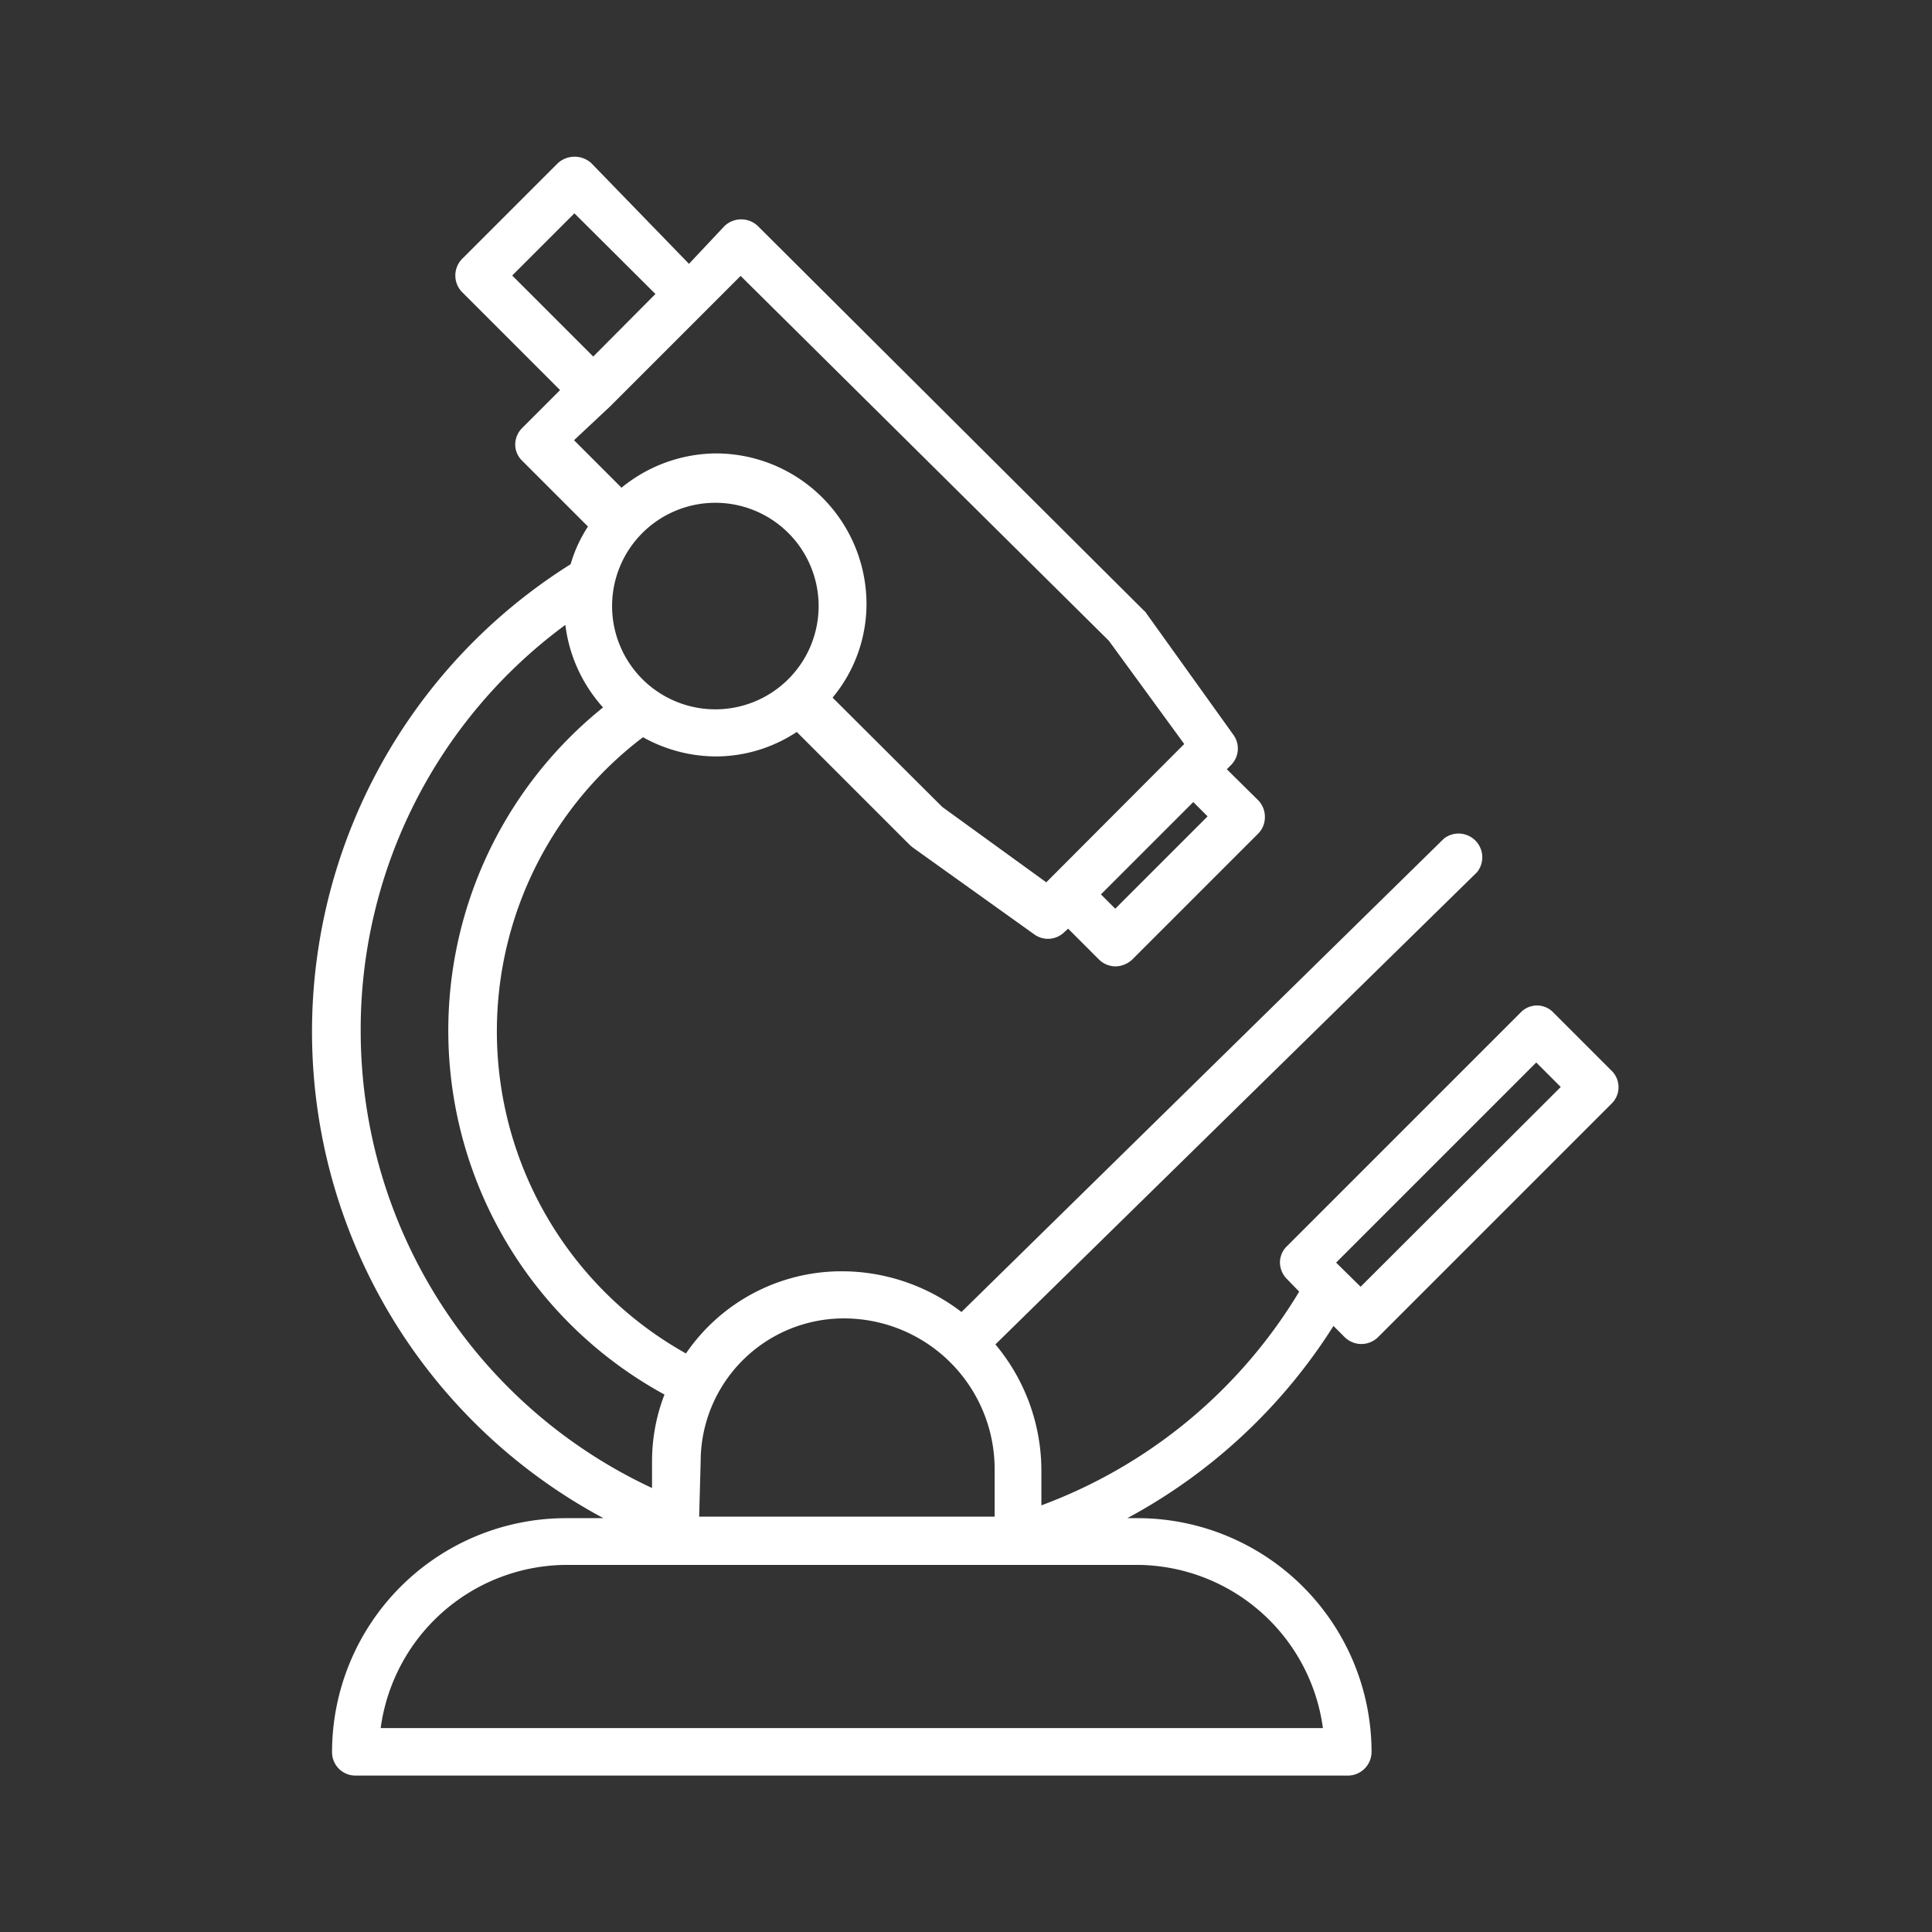 <svg xmlns="http://www.w3.org/2000/svg" viewBox="0 0 51.26 51.26"><rect x="0" y="0" width="51.26" height="51.26" fill="#333333" stroke="none"/><defs><style>.cls-1{fill:#fff;}</style></defs><g id="Layer_2" data-name="Layer 2"><path class="cls-1" d="M42.75,28.4l-1.53-1.53a.6.6,0,0,0-.88,0l-6.19,6.19a.6.6,0,0,0-.19.44.63.63,0,0,0,.19.44l.32.33a13.42,13.42,0,0,1-6.84,5.67V39a5.22,5.22,0,0,0-1.22-3.33L39.19,23.14a.63.63,0,0,0-.88-.89L25.51,34.81a5.22,5.22,0,0,0-3.16-1.08,5,5,0,0,0-4.15,2.18,9.79,9.79,0,0,1-1.14-16.35,4,4,0,0,0,1.92.51,3.9,3.9,0,0,0,2.16-.65l3,3,.07.06,3.23,2.31a.62.62,0,0,0,.81-.07l.09-.08.82.82a.63.63,0,0,0,.44.18.67.67,0,0,0,.44-.18l3.34-3.34a.62.62,0,0,0,.18-.44.63.63,0,0,0-.18-.45l-.83-.82.11-.11a.62.62,0,0,0,.06-.81l-2.3-3.21a.27.27,0,0,0-.07-.08L20.11,6a.64.64,0,0,0-.89,0l-.94,1L15.69,4.33a.66.66,0,0,0-.89,0L12.26,6.87a.63.63,0,0,0,0,.88l2.6,2.6-1,1a.63.63,0,0,0-.19.44.6.6,0,0,0,.19.44l1.74,1.74a3.69,3.69,0,0,0-.46,1,14.64,14.64,0,0,0,.87,25.31h-1a6.21,6.21,0,0,0-6.2,6.21.62.62,0,0,0,.62.62H35.76a.63.63,0,0,0,.63-.62,6.21,6.21,0,0,0-6.2-6.21h-.28a14.71,14.71,0,0,0,5.47-5.1l.3.3a.63.63,0,0,0,.88,0l6.19-6.19A.61.61,0,0,0,42.75,28.4ZM29.59,24.11l-.38-.38,2.45-2.45.38.38Zm-11,14.67a3.8,3.8,0,0,1,3.8-3.8,4,4,0,0,1,4,4v1.26H18.55ZM16.24,16.09A2.74,2.74,0,1,1,19,18.82,2.74,2.74,0,0,1,16.24,16.09ZM13.59,7.31l1.65-1.65L17.39,7.8,15.74,9.46Zm2.59,3.48h0l2.54-2.54,0,0,.93-.93L29.42,17l2,2.74-3.66,3.67-2.76-2-2.91-2.9a3.89,3.89,0,0,0,.9-2.48,4,4,0,0,0-4-4,4,4,0,0,0-2.5.91l-1.26-1.26ZM9.57,27.36A13.33,13.33,0,0,1,15,16.58a4,4,0,0,0,1,2.19A11,11,0,0,0,17.63,37a4.91,4.91,0,0,0-.33,1.76v.72A13.38,13.38,0,0,1,9.57,27.36ZM35.1,45.85h-25a5,5,0,0,1,4.91-4.33H30.19A5,5,0,0,1,35.1,45.85Zm1-11.71-.65-.64,5.31-5.31.65.65Z"/></g></svg>